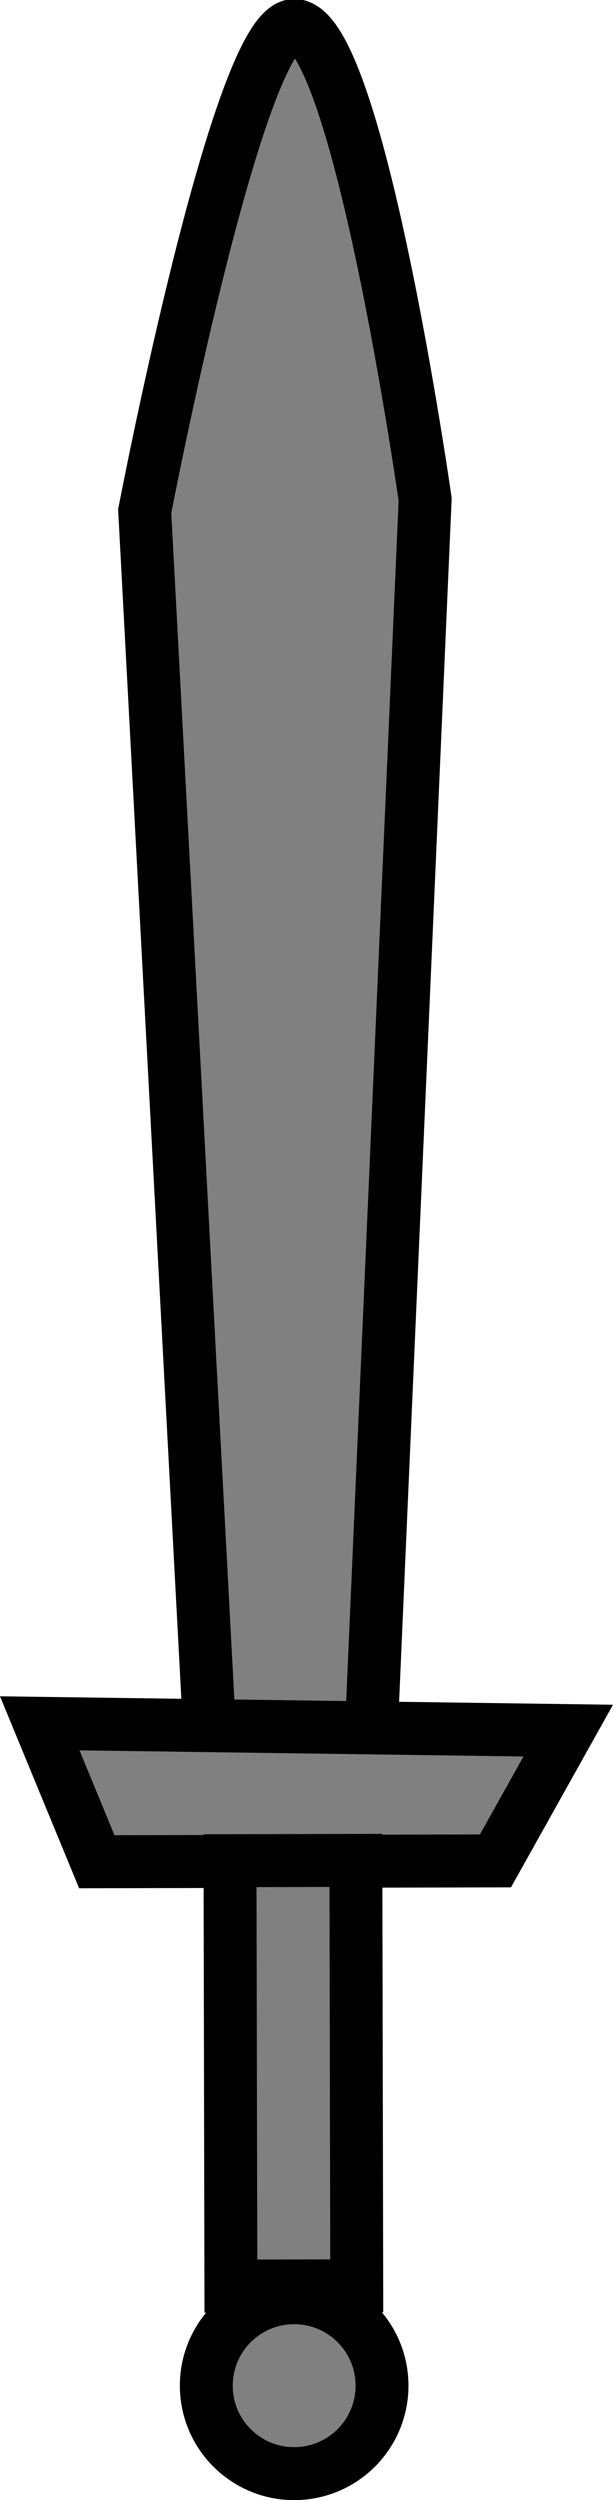 <svg version="1.1" xmlns="http://www.w3.org/2000/svg" xmlns:xlink="http://www.w3.org/1999/xlink" width="23.176" height="94.403" viewBox="0,0,23.176,94.403"><g transform="translate(-308.819,-126.514)"><g data-paper-data="{&quot;isPaintingLayer&quot;:true}" fill="#808080" fill-rule="nonzero" stroke="#000000" stroke-width="2" stroke-linecap="butt" stroke-linejoin="miter" stroke-miterlimit="10" stroke-dasharray="" stroke-dashoffset="0" style="mix-blend-mode: normal"><path d="M319.8,213.279c1.833,-0.078 3.382,1.345 3.459,3.178c0.078,1.833 -1.345,3.382 -3.178,3.459c-1.833,0.078 -3.382,-1.345 -3.459,-3.178c-0.078,-1.833 1.345,-3.382 3.178,-3.459z"/><path d="M316.772,192.457l-2.482,-46.641c0,0 3.43,-17.853 5.554,-18.326c2.426,-0.54 5.049,17.883 5.049,17.883l-2.059,47.08z"/><path d="M312.479,196.814l-2.157,-5.227l19.981,0.275l-2.752,4.92z"/><path d="M317.548,212.837l-0.033,-16.063l4.759,-0.01l0.033,16.063z"/></g></g></svg>